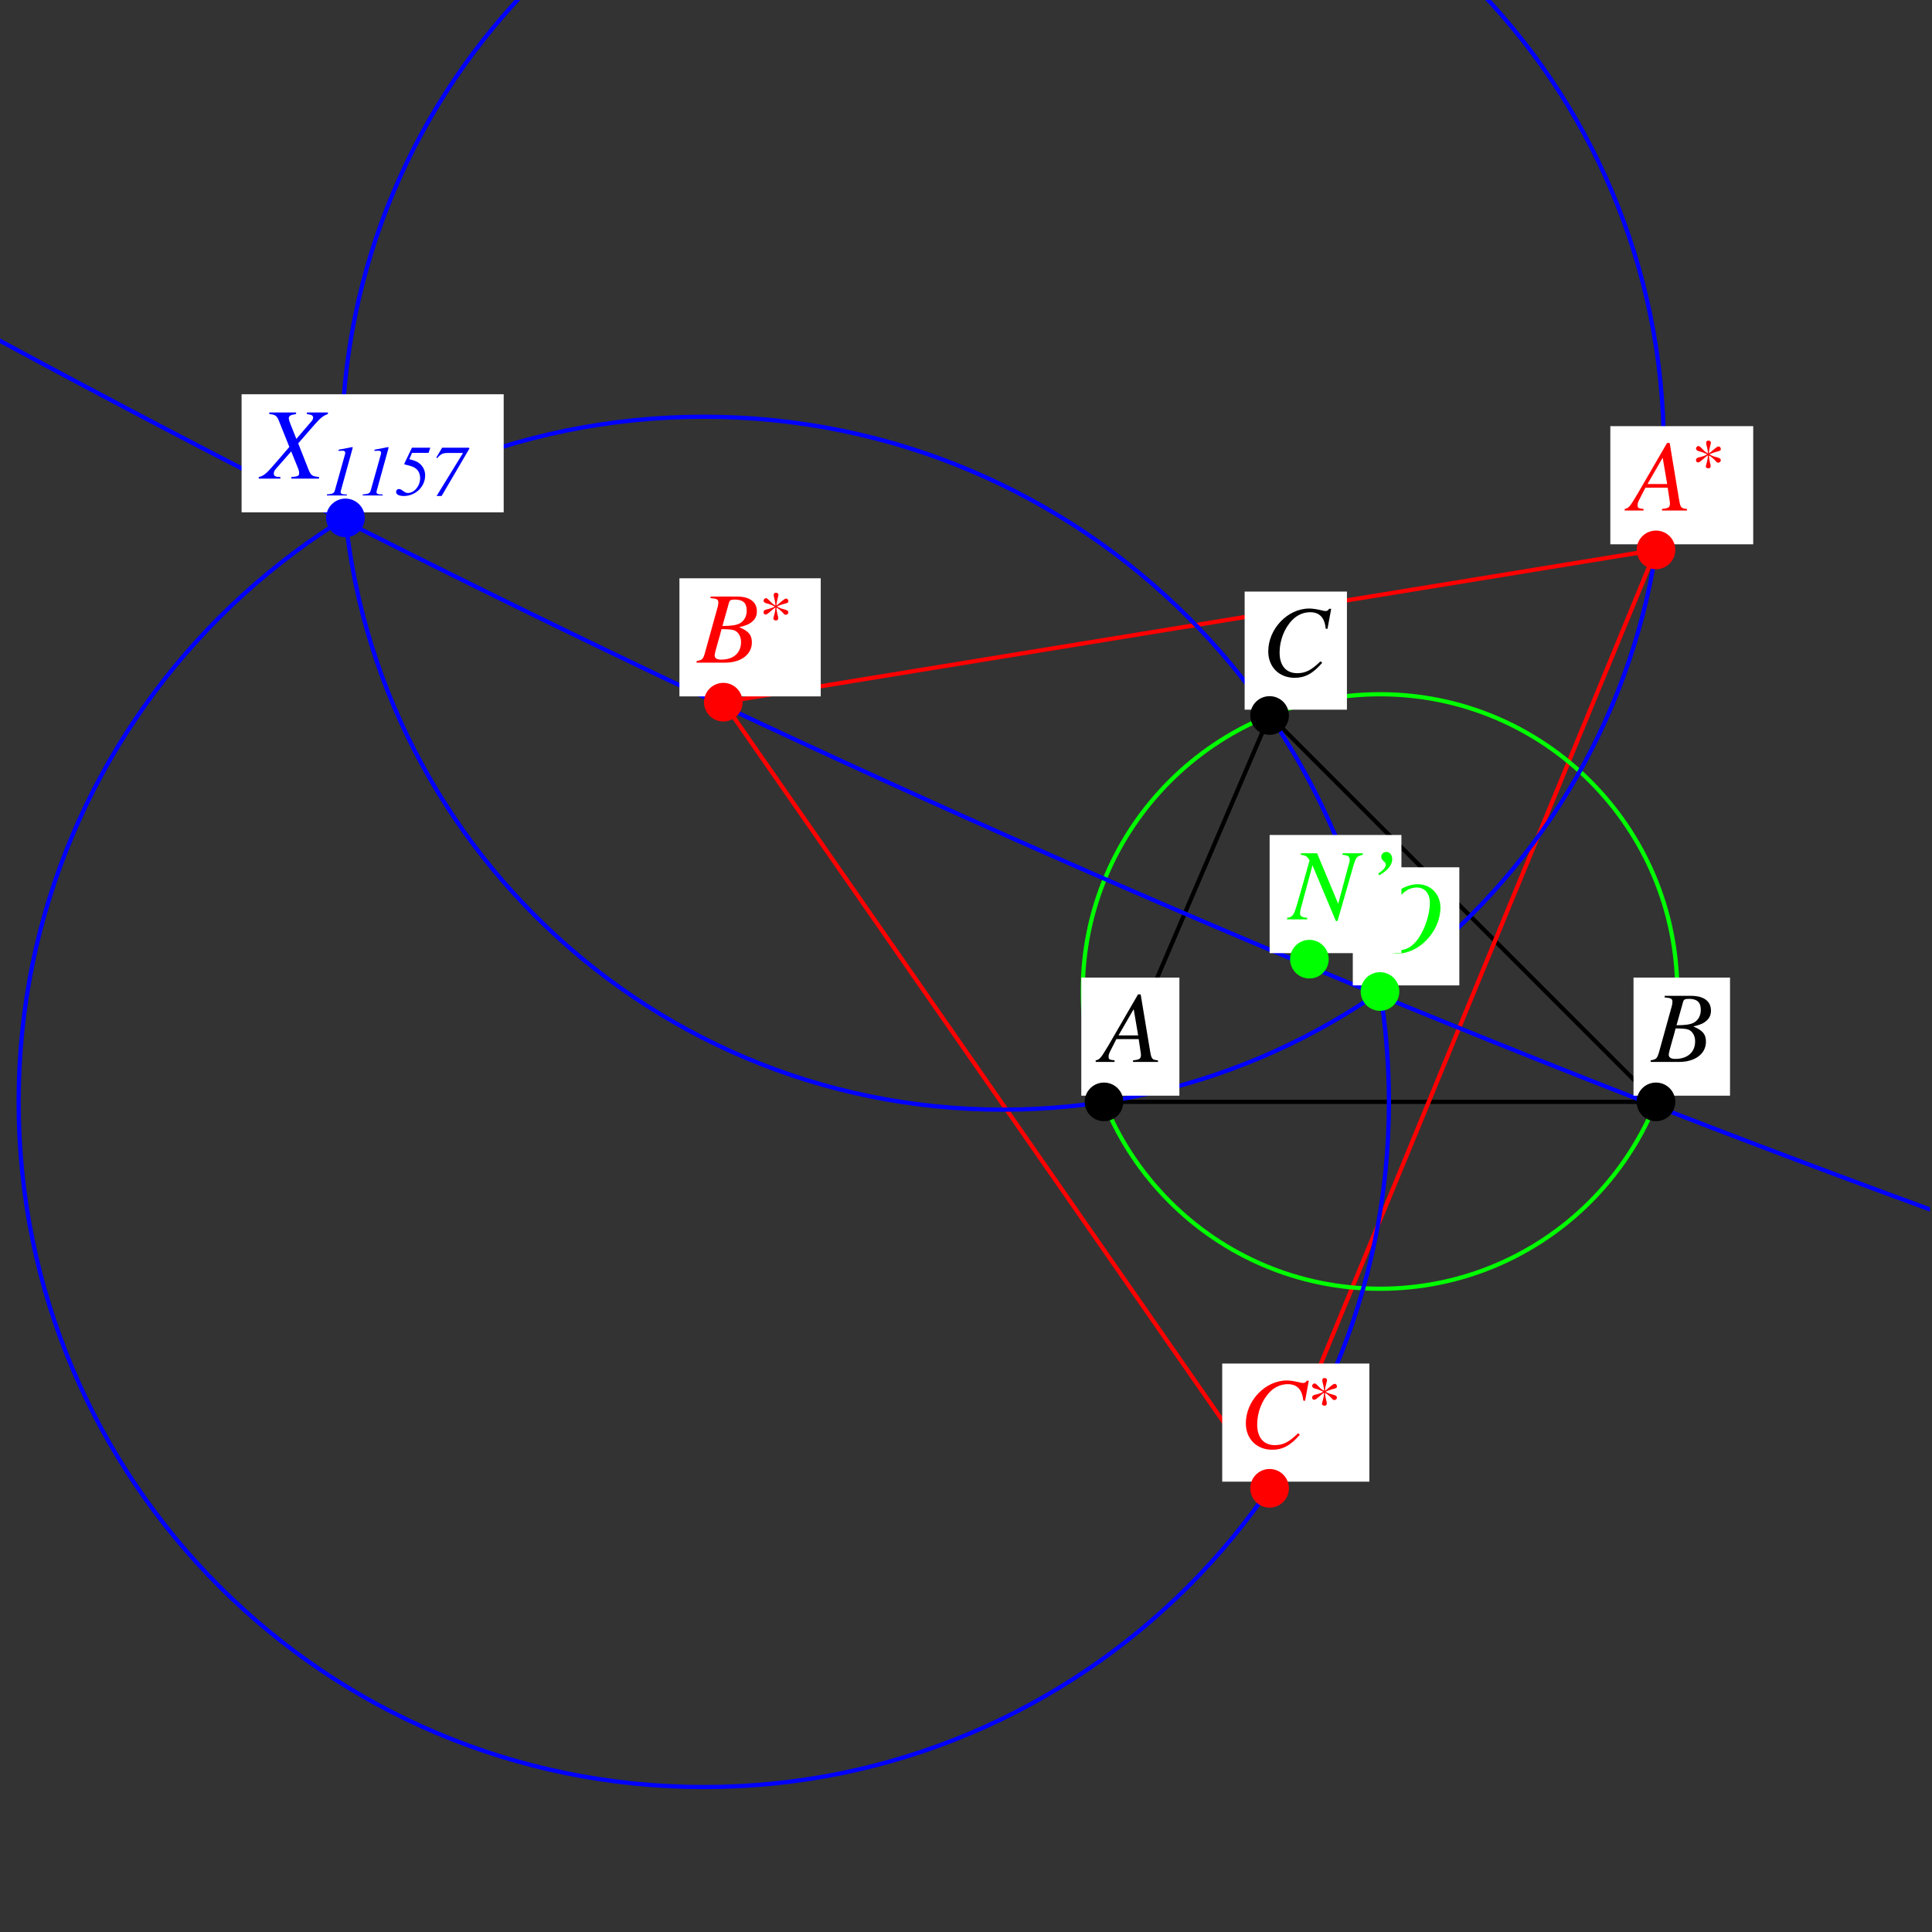 <?xml version="1.0" encoding="UTF-8"?>
<svg xmlns="http://www.w3.org/2000/svg" xmlns:xlink="http://www.w3.org/1999/xlink" width="228.75" height="228.75" viewBox="0 0 228.75 228.75">
<rect x="0" y="0" width="228.75" height="228.75" fill="#333333" stroke="none"/>
<defs>
<g>
<g id="glyph-0-0">
</g>
<g id="glyph-0-1">
<path d="M 6.766 -0.188 C 6.078 -0.25 6 -0.344 5.844 -1.219 L 4.719 -8 L 4.406 -8 L 0.938 -2.016 C -0.016 -0.422 -0.125 -0.281 -0.609 -0.188 L -0.609 0 L 1.625 0 L 1.625 -0.188 C 1.016 -0.25 0.922 -0.312 0.922 -0.609 C 0.922 -0.844 0.953 -0.953 1.156 -1.359 L 1.844 -2.703 L 4.484 -2.703 L 4.719 -1.141 C 4.734 -1.031 4.75 -0.922 4.75 -0.828 C 4.75 -0.375 4.578 -0.266 3.812 -0.188 L 3.812 0 L 6.766 0 Z M 2.094 -3.141 L 3.891 -6.25 L 4.422 -3.141 Z M 2.094 -3.141 "/>
</g>
<g id="glyph-0-2">
<path d="M -0.094 0 L 3.281 0 C 5.172 0 6.453 -0.969 6.453 -2.391 C 6.453 -3.266 6.094 -3.719 4.953 -4.203 C 5.797 -4.406 6.141 -4.547 6.531 -4.891 C 6.859 -5.172 7.047 -5.578 7.047 -6.062 C 7.047 -7.203 6.203 -7.828 4.656 -7.828 L 1.562 -7.828 L 1.562 -7.641 C 2.312 -7.578 2.484 -7.484 2.484 -7.141 C 2.484 -6.969 2.438 -6.656 2.344 -6.375 L 0.875 -1.078 C 0.656 -0.391 0.578 -0.312 -0.094 -0.188 Z M 2.859 -3.969 C 3.625 -3.969 4.141 -3.922 4.375 -3.828 C 4.859 -3.625 5.172 -3.109 5.172 -2.438 C 5.172 -1.156 4.281 -0.359 2.812 -0.359 C 2.312 -0.359 2.047 -0.531 2.047 -0.859 C 2.047 -1.016 2.188 -1.594 2.469 -2.547 C 2.625 -3.062 2.719 -3.422 2.859 -3.969 Z M 3.75 -7.125 C 3.828 -7.391 3.969 -7.469 4.438 -7.469 C 5.406 -7.469 5.844 -7.062 5.844 -6.172 C 5.844 -5.484 5.547 -4.953 5.031 -4.656 C 4.625 -4.438 4.031 -4.344 2.969 -4.344 Z M 3.75 -7.125 "/>
</g>
<g id="glyph-0-3">
<path d="M 7.812 -5.578 L 8.25 -7.953 L 8 -7.953 C 7.906 -7.766 7.797 -7.688 7.547 -7.688 C 7.438 -7.688 7.312 -7.719 7.062 -7.781 C 6.531 -7.906 6.047 -7.984 5.656 -7.984 C 3.094 -7.984 0.797 -5.578 0.797 -2.906 C 0.797 -1.078 2.078 0.219 3.922 0.219 C 5.156 0.219 6.109 -0.297 7.188 -1.562 L 6.984 -1.734 C 5.906 -0.688 5.219 -0.328 4.234 -0.328 C 2.906 -0.328 2.141 -1.219 2.141 -2.781 C 2.141 -4.203 2.703 -5.656 3.641 -6.625 C 4.219 -7.219 4.969 -7.547 5.766 -7.547 C 6.859 -7.547 7.484 -6.906 7.594 -5.609 Z M 7.812 -5.578 "/>
</g>
<g id="glyph-0-4">
<path d="M 5.688 -7.984 C 4.672 -7.984 3.594 -7.5 2.641 -6.625 C 1.422 -5.516 0.719 -4.047 0.719 -2.656 C 0.719 -0.969 1.812 0.219 3.328 0.219 C 5.828 0.219 8.25 -2.297 8.375 -5.016 C 8.469 -6.703 7.297 -7.984 5.688 -7.984 Z M 5.578 -7.594 C 6.531 -7.594 7.125 -6.891 7.125 -5.766 C 7.125 -4.469 6.562 -2.719 5.781 -1.594 C 5.125 -0.641 4.391 -0.188 3.531 -0.188 C 2.531 -0.188 1.984 -0.906 1.984 -2.203 C 1.984 -3.344 2.562 -5.125 3.297 -6.156 C 3.969 -7.125 4.703 -7.594 5.578 -7.594 Z M 5.578 -7.594 "/>
</g>
<g id="glyph-0-5">
<path d="M 7.844 -7.828 L 5.359 -7.828 L 5.359 -7.641 C 5.938 -7.562 6.094 -7.484 6.094 -7.203 C 6.094 -7.047 6.016 -6.906 5.844 -6.719 L 4.109 -4.703 L 3.406 -6.469 C 3.281 -6.781 3.219 -6.984 3.219 -7.141 C 3.219 -7.438 3.422 -7.547 4.078 -7.641 L 4.078 -7.828 L 0.906 -7.828 L 0.906 -7.641 C 1.609 -7.578 1.781 -7.453 2.016 -6.906 L 3.281 -3.75 C 3.078 -3.516 2.875 -3.281 2.688 -3.062 C 2.438 -2.766 2.188 -2.484 1.953 -2.203 C 1.844 -2.078 1.719 -1.938 1.625 -1.828 C 1.047 -1.156 0.688 -0.766 0.469 -0.594 C 0.172 -0.359 -0.031 -0.25 -0.344 -0.188 L -0.344 0 L 2.219 0 L 2.219 -0.188 C 1.641 -0.188 1.438 -0.297 1.438 -0.594 C 1.438 -0.781 1.516 -0.969 1.688 -1.156 L 3.5 -3.219 L 4.297 -1.25 C 4.391 -1.031 4.438 -0.844 4.438 -0.656 C 4.438 -0.312 4.312 -0.25 3.516 -0.188 L 3.516 0 L 6.797 0 L 6.797 -0.188 C 5.953 -0.281 5.844 -0.359 5.547 -1.078 L 4.328 -4.172 L 6.359 -6.5 C 6.969 -7.188 7.328 -7.469 7.844 -7.641 Z M 7.844 -7.828 "/>
</g>
<g id="glyph-0-6">
<path d="M 8.719 -7.828 L 6.328 -7.828 L 6.328 -7.641 C 7.016 -7.578 7.172 -7.453 7.172 -7.016 C 7.172 -6.875 7.141 -6.75 7.062 -6.5 C 7.047 -6.453 7.031 -6.406 7.031 -6.406 L 5.812 -1.844 L 3.312 -7.828 L 1.391 -7.828 L 1.391 -7.641 C 1.953 -7.594 2.188 -7.438 2.422 -6.969 L 1 -1.969 C 0.547 -0.438 0.438 -0.281 -0.234 -0.188 L -0.234 0 L 2.141 0 L 2.141 -0.188 C 1.516 -0.234 1.297 -0.375 1.297 -0.703 C 1.297 -0.859 1.328 -1.109 1.406 -1.359 L 2.766 -6.406 L 5.531 0.188 L 5.734 0.188 L 7.469 -5.844 C 7.906 -7.406 7.953 -7.469 8.719 -7.641 Z M 8.719 -7.828 "/>
</g>
<g id="glyph-0-7">
<path d="M 1.922 -5.219 C 2.938 -5.781 3.469 -6.453 3.469 -7.125 C 3.469 -7.609 3.172 -7.984 2.781 -7.984 C 2.438 -7.984 2.172 -7.734 2.172 -7.438 C 2.172 -7.219 2.234 -7.078 2.469 -6.875 C 2.656 -6.719 2.703 -6.609 2.703 -6.484 C 2.703 -6.172 2.438 -5.844 1.812 -5.422 Z M 1.922 -5.219 "/>
</g>
<g id="glyph-1-0">
</g>
<g id="glyph-1-1">
<path d="M 3.469 -2.547 C 3.469 -2.703 3.344 -2.844 3.203 -2.844 C 2.953 -2.844 2.344 -2.188 2.062 -2.016 C 2.062 -2.281 2.109 -2.547 2.188 -2.812 C 2.188 -2.844 2.297 -3.234 2.297 -3.25 C 2.297 -3.438 2.188 -3.531 2 -3.531 C 1.812 -3.531 1.734 -3.438 1.734 -3.25 C 1.734 -3.109 1.797 -2.922 1.828 -2.781 C 1.891 -2.531 1.938 -2.281 1.938 -2.016 C 1.797 -2.094 1.656 -2.188 1.547 -2.281 C 1.406 -2.406 1.062 -2.797 0.953 -2.844 C 0.922 -2.875 0.875 -2.891 0.828 -2.891 C 0.672 -2.891 0.531 -2.734 0.531 -2.594 C 0.531 -2.484 0.609 -2.406 0.703 -2.344 C 0.828 -2.281 1.016 -2.25 1.156 -2.203 C 1.406 -2.125 1.641 -2.016 1.859 -1.906 C 1.641 -1.766 1.391 -1.688 1.125 -1.609 C 0.922 -1.562 0.531 -1.531 0.531 -1.234 C 0.531 -1.062 0.609 -0.953 0.797 -0.953 C 1.031 -0.953 1.625 -1.625 1.938 -1.781 C 1.938 -1.359 1.812 -0.953 1.703 -0.547 C 1.641 -0.359 1.844 -0.25 2 -0.25 C 2.188 -0.25 2.266 -0.359 2.266 -0.547 C 2.266 -0.672 2.203 -0.859 2.172 -0.984 C 2.109 -1.25 2.062 -1.516 2.062 -1.781 C 2.312 -1.641 2.516 -1.469 2.703 -1.281 C 2.719 -1.25 3 -0.969 3.016 -0.953 C 3.062 -0.938 3.125 -0.922 3.172 -0.922 C 3.328 -0.922 3.469 -1.062 3.469 -1.219 C 3.469 -1.484 3.031 -1.547 2.828 -1.609 C 2.578 -1.672 2.344 -1.766 2.125 -1.906 C 2.359 -2.031 2.609 -2.109 2.859 -2.188 C 2.984 -2.219 3.359 -2.297 3.438 -2.406 C 3.469 -2.453 3.469 -2.5 3.469 -2.547 Z M 3.469 -2.547 "/>
</g>
<g id="glyph-2-0">
</g>
<g id="glyph-2-1">
<path d="M 0.422 0 L 2.781 0 L 2.781 -0.125 L 2.641 -0.125 C 2.219 -0.125 2.047 -0.203 2.047 -0.406 C 2.047 -0.469 2.078 -0.609 2.156 -0.844 C 2.172 -0.906 2.188 -0.938 2.203 -1.031 L 3.422 -5.438 C 3.469 -5.578 3.469 -5.641 3.469 -5.672 C 3.469 -5.703 3.453 -5.734 3.422 -5.734 C 3.422 -5.734 3.188 -5.688 2.734 -5.594 L 1.969 -5.453 C 1.953 -5.438 1.891 -5.438 1.797 -5.406 L 1.797 -5.281 L 2.281 -5.297 C 2.469 -5.312 2.594 -5.203 2.594 -5.047 C 2.594 -4.984 2.578 -4.922 2.531 -4.75 L 1.359 -0.578 C 1.266 -0.266 1.094 -0.172 0.422 -0.125 Z M 0.422 0 "/>
</g>
<g id="glyph-2-2">
<path d="M 2.016 -5.047 L 3.969 -5.047 L 4.172 -5.656 L 2 -5.656 L 1.109 -3.797 L 1.109 -3.672 C 1.938 -3.5 2.219 -3.391 2.516 -3.141 C 2.797 -2.922 2.969 -2.5 2.969 -2.047 C 2.969 -1.125 2.281 -0.297 1.516 -0.297 C 1.344 -0.297 1.188 -0.359 0.938 -0.547 C 0.734 -0.703 0.609 -0.766 0.469 -0.766 C 0.266 -0.766 0.125 -0.625 0.125 -0.422 C 0.125 -0.125 0.453 0.062 1.031 0.062 C 2.422 0.062 3.562 -1.031 3.562 -2.375 C 3.562 -2.906 3.359 -3.344 3 -3.703 C 2.672 -4 2.375 -4.125 1.688 -4.297 Z M 2.016 -5.047 "/>
</g>
<g id="glyph-2-3">
<path d="M 4.562 -5.562 L 4.5 -5.656 L 1.328 -5.656 L 0.641 -4.5 L 0.75 -4.422 C 1.141 -4.891 1.391 -5.016 1.891 -5.031 L 3.766 -5.031 L 3.781 -5 L 0.672 0.062 L 1.266 0.062 Z M 4.562 -5.562 "/>
</g>
</g>
<clipPath id="clip-0">
<path clip-rule="nonzero" d="M 0 0 L 228.5 0 L 228.5 228.5 L 0 228.5 Z M 0 0 "/>
</clipPath>
</defs>
<path fill="none" stroke-width="5" stroke-linecap="round" stroke-linejoin="round" stroke="rgb(0%, 0%, 0%)" stroke-opacity="1" stroke-miterlimit="10" d="M 1307.13 980.37 L 1960.695 980.37 L 1503.204 1437.862 L 1307.13 980.37 " transform="matrix(0.1, 0, 0, -0.1, -0, 228.5)"/>
<path fill="none" stroke-width="5" stroke-linecap="round" stroke-linejoin="round" stroke="rgb(100%, 0%, 0%)" stroke-opacity="1" stroke-miterlimit="10" d="M 1960.695 1633.935 L 856.404 1453.621 L 1503.204 522.839 L 1960.695 1633.935 " transform="matrix(0.1, 0, 0, -0.1, -0, 228.5)"/>
<path fill="none" stroke-width="5" stroke-linecap="round" stroke-linejoin="round" stroke="rgb(0%, 100%, 0%)" stroke-opacity="1" stroke-miterlimit="10" d="M 1985.879 1111.059 C 1985.879 1305.451 1828.324 1463.006 1633.932 1463.006 C 1439.579 1463.006 1281.985 1305.451 1281.985 1111.059 C 1281.985 916.668 1439.579 759.113 1633.932 759.113 C 1828.324 759.113 1985.879 916.668 1985.879 1111.059 C 1985.879 1122.791 1985.292 1134.523 1984.119 1146.215 " transform="matrix(0.1, 0, 0, -0.1, -0, 228.5)"/>
<path fill="none" stroke-width="5" stroke-linecap="round" stroke-linejoin="round" stroke="rgb(0%, 0%, 100%)" stroke-opacity="1" stroke-miterlimit="10" d="M 1969.963 1753.753 C 1969.963 2185.983 1619.541 2536.365 1187.312 2536.365 C 755.121 2536.365 404.7 2185.983 404.7 1753.753 C 404.7 1321.524 755.121 971.141 1187.312 971.141 C 1619.541 971.141 1969.963 1321.524 1969.963 1753.753 C 1969.963 1779.836 1968.634 1805.92 1966.053 1831.885 " transform="matrix(0.1, 0, 0, -0.1, -0, 228.5)"/>
<g clip-path="url(#clip-0)">
<path fill="none" stroke-width="5" stroke-linecap="round" stroke-linejoin="round" stroke="rgb(0%, 0%, 100%)" stroke-opacity="1" stroke-miterlimit="10" d="M 25690.507 17221.616 C 25690.507 26843.996 17890.117 34644.504 8267.698 34644.504 C -1354.682 34644.504 -9155.151 26843.996 -9155.151 17221.616 C -9155.151 7599.236 -1354.682 -201.272 8267.698 -201.272 C 17890.117 -201.272 25690.507 7599.236 25690.507 17221.616 C 25690.507 17802.485 25661.491 18383.119 25603.498 18961.093 " transform="matrix(0.1, 0, 0, -0.1, -0, 228.5)"/>
</g>
<path fill="none" stroke-width="5" stroke-linecap="round" stroke-linejoin="round" stroke="rgb(0%, 0%, 100%)" stroke-opacity="1" stroke-miterlimit="10" d="M 1644.53 980.37 C 1644.53 1428.398 1281.321 1791.568 833.332 1791.568 C 385.303 1791.568 22.094 1428.398 22.094 980.37 C 22.094 532.342 385.303 169.133 833.332 169.133 C 1281.321 169.133 1644.53 532.342 1644.53 980.37 C 1644.53 1007.392 1643.161 1034.452 1640.463 1061.357 " transform="matrix(0.1, 0, 0, -0.1, -0, 228.5)"/>
<path fill-rule="nonzero" fill="rgb(100%, 100%, 100%)" fill-opacity="1" d="M 128.027 129.73 L 139.641 129.73 L 139.641 115.746 L 128.027 115.746 Z M 128.027 129.73 "/>
<g fill="rgb(0%, 0%, 0%)" fill-opacity="1">
<use xlink:href="#glyph-0-1" x="130.338" y="125.734"/>
</g>
<path fill="none" stroke-width="45.75" stroke-linecap="round" stroke-linejoin="round" stroke="rgb(0%, 0%, 0%)" stroke-opacity="1" stroke-miterlimit="10" d="M 1307.13 980.37 L 1307.13 980.37 " transform="matrix(0.1, 0, 0, -0.1, -0, 228.5)"/>
<path fill-rule="nonzero" fill="rgb(100%, 100%, 100%)" fill-opacity="1" d="M 193.41 129.73 L 204.836 129.73 L 204.836 115.746 L 193.41 115.746 Z M 193.41 129.73 "/>
<g fill="rgb(0%, 0%, 0%)" fill-opacity="1">
<use xlink:href="#glyph-0-2" x="195.532" y="125.734"/>
</g>
<path fill="none" stroke-width="45.75" stroke-linecap="round" stroke-linejoin="round" stroke="rgb(0%, 0%, 0%)" stroke-opacity="1" stroke-miterlimit="10" d="M 1960.695 980.37 L 1960.695 980.37 " transform="matrix(0.1, 0, 0, -0.1, -0, 228.5)"/>
<path fill-rule="nonzero" fill="rgb(100%, 100%, 100%)" fill-opacity="1" d="M 147.367 84.027 L 159.477 84.027 L 159.477 70.043 L 147.367 70.043 Z M 147.367 84.027 "/>
<g fill="rgb(0%, 0%, 0%)" fill-opacity="1">
<use xlink:href="#glyph-0-3" x="149.364" y="80.034"/>
</g>
<path fill="none" stroke-width="45.75" stroke-linecap="round" stroke-linejoin="round" stroke="rgb(0%, 0%, 0%)" stroke-opacity="1" stroke-miterlimit="10" d="M 1503.204 1437.862 L 1503.204 1437.862 " transform="matrix(0.1, 0, 0, -0.1, -0, 228.5)"/>
<path fill-rule="nonzero" fill="rgb(100%, 100%, 100%)" fill-opacity="1" d="M 190.664 64.445 L 207.582 64.445 L 207.582 50.457 L 190.664 50.457 Z M 190.664 64.445 "/>
<g fill="rgb(100%, 0%, 0%)" fill-opacity="1">
<use xlink:href="#glyph-0-1" x="192.972" y="60.448"/>
</g>
<g fill="rgb(100%, 0%, 0%)" fill-opacity="1">
<use xlink:href="#glyph-1-1" x="200.277" y="55.703"/>
</g>
<path fill="none" stroke-width="45.75" stroke-linecap="round" stroke-linejoin="round" stroke="rgb(100%, 0%, 0%)" stroke-opacity="1" stroke-miterlimit="10" d="M 1960.695 1633.935 L 1960.695 1633.935 " transform="matrix(0.1, 0, 0, -0.1, -0, 228.5)"/>
<path fill-rule="nonzero" fill="rgb(100%, 100%, 100%)" fill-opacity="1" d="M 80.445 82.453 L 97.176 82.453 L 97.176 68.469 L 80.445 68.469 Z M 80.445 82.453 "/>
<g fill="rgb(100%, 0%, 0%)" fill-opacity="1">
<use xlink:href="#glyph-0-2" x="82.568" y="78.459"/>
</g>
<g fill="rgb(100%, 0%, 0%)" fill-opacity="1">
<use xlink:href="#glyph-1-1" x="89.873" y="73.714"/>
</g>
<path fill="none" stroke-width="45.75" stroke-linecap="round" stroke-linejoin="round" stroke="rgb(100%, 0%, 0%)" stroke-opacity="1" stroke-miterlimit="10" d="M 856.404 1453.621 L 856.404 1453.621 " transform="matrix(0.1, 0, 0, -0.1, -0, 228.5)"/>
<path fill-rule="nonzero" fill="rgb(100%, 100%, 100%)" fill-opacity="1" d="M 144.711 175.43 L 162.133 175.43 L 162.133 161.445 L 144.711 161.445 Z M 144.711 175.43 "/>
<g fill="rgb(100%, 0%, 0%)" fill-opacity="1">
<use xlink:href="#glyph-0-3" x="146.711" y="171.433"/>
</g>
<g fill="rgb(100%, 0%, 0%)" fill-opacity="1">
<use xlink:href="#glyph-1-1" x="154.827" y="166.689"/>
</g>
<path fill="none" stroke-width="45.75" stroke-linecap="round" stroke-linejoin="round" stroke="rgb(100%, 0%, 0%)" stroke-opacity="1" stroke-miterlimit="10" d="M 1503.204 522.839 L 1503.204 522.839 " transform="matrix(0.1, 0, 0, -0.1, -0, 228.5)"/>
<path fill-rule="nonzero" fill="rgb(100%, 100%, 100%)" fill-opacity="1" d="M 160.172 116.672 L 172.785 116.672 L 172.785 102.688 L 160.172 102.688 Z M 160.172 116.672 "/>
<g fill="rgb(0%, 100%, 0%)" fill-opacity="1">
<use xlink:href="#glyph-0-4" x="162.171" y="112.677"/>
</g>
<path fill="none" stroke-width="45.75" stroke-linecap="round" stroke-linejoin="round" stroke="rgb(0%, 100%, 0%)" stroke-opacity="1" stroke-miterlimit="10" d="M 1633.932 1111.059 L 1633.932 1111.059 " transform="matrix(0.1, 0, 0, -0.1, -0, 228.5)"/>
<path fill-rule="nonzero" fill="rgb(100%, 100%, 100%)" fill-opacity="1" d="M 28.605 60.664 L 59.637 60.664 L 59.637 46.68 L 28.605 46.68 Z M 28.605 60.664 "/>
<g fill="rgb(0%, 0%, 100%)" fill-opacity="1">
<use xlink:href="#glyph-0-5" x="30.979" y="56.667"/>
</g>
<g fill="rgb(0%, 0%, 100%)" fill-opacity="1">
<use xlink:href="#glyph-2-1" x="38.284" y="58.665"/>
<use xlink:href="#glyph-2-1" x="42.53" y="58.665"/>
<use xlink:href="#glyph-2-2" x="46.775" y="58.665"/>
<use xlink:href="#glyph-2-3" x="51.02" y="58.665"/>
</g>
<path fill="none" stroke-width="45.75" stroke-linecap="round" stroke-linejoin="round" stroke="rgb(0%, 0%, 100%)" stroke-opacity="1" stroke-miterlimit="10" d="M 409.001 1671.789 L 409.001 1671.789 " transform="matrix(0.1, 0, 0, -0.1, -0, 228.5)"/>
<path fill-rule="nonzero" fill="rgb(100%, 100%, 100%)" fill-opacity="1" d="M 150.324 112.852 L 165.93 112.852 L 165.93 98.863 L 150.324 98.863 Z M 150.324 112.852 "/>
<g fill="rgb(0%, 100%, 0%)" fill-opacity="1">
<use xlink:href="#glyph-0-6" x="152.632" y="108.854"/>
</g>
<g fill="rgb(0%, 100%, 0%)" fill-opacity="1">
<use xlink:href="#glyph-0-7" x="161.373" y="108.854"/>
</g>
<path fill="none" stroke-width="45.75" stroke-linecap="round" stroke-linejoin="round" stroke="rgb(0%, 100%, 0%)" stroke-opacity="1" stroke-miterlimit="10" d="M 1550.325 1149.343 L 1550.325 1149.343 " transform="matrix(0.1, 0, 0, -0.1, -0, 228.5)"/>
</svg>
